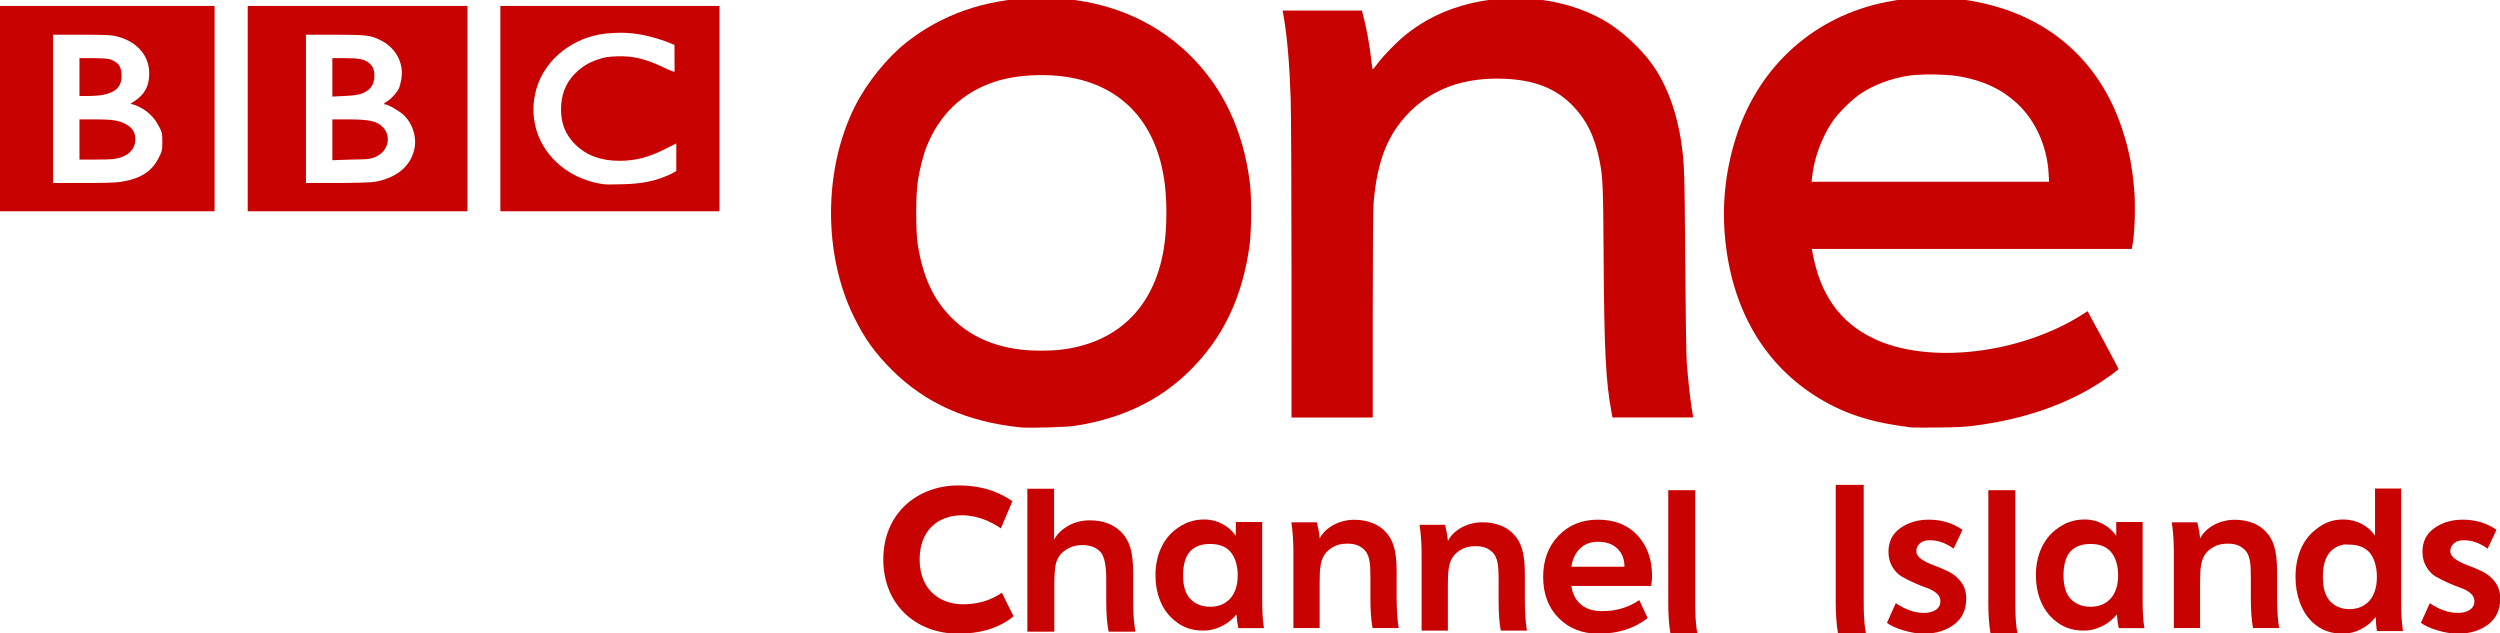<svg id="a" hola_ext_inject="disabled" version="1.1" viewBox="0 0 1168.9 296.19" xml:space="preserve" xmlns="http://www.w3.org/2000/svg"><defs id="b"><style id="c" type="text/css">
    .fil0 {fill:#C90302}
  </style></defs><g id="d" transform="matrix(1.25 0 0 -1.25 -1543.8 -811.2)" fill="#c80201"><g id="e" transform="matrix(2.066 0 0 -2.066 1624.6 -608.11)"><path id="f" d="m-8.889 108.64c1.221 0.462 2.43 1.045 3.627 1.865l-2.09 4.939c-0.601-0.462-1.476-0.923-2.375-1.355-1.258-0.553-3.019-1.027-4.611-1.027-4.641 0-7.721 2.965-7.721 7.995 0 5.51 3.694 8.122 7.855 8.122 2.612 0 4.982-0.668 7.029-2.09l2.12 4.265c-2.849 2.303-6.3 3.141-10.036 3.141-7.594 0-13.547-5.212-13.547-13.438 0-8.45 6.282-13.402 13.596-13.402 2.236 0 4.247 0.328 6.154 0.984"/><path id="g" d="m17.006 134.14h-4.84c-0.294-1.36-0.441-3.186-0.441-5.48v-4.12c-2e-5 -2.533-0.373-4.174-1.119-4.921-0.774-0.773-1.841-1.16-3.201-1.16-1.546 2e-5 -2.839 0.533-3.879 1.6-0.507 0.56-0.834 1.253-0.98 2.079-0.146 0.826-0.22 1.986-0.22 3.48v8.521h-4.88v-25.88h4.84v9.16h0.04c0.506-0.96 1.339-1.774 2.499-2.44 1.16-0.666 2.487-1 3.98-1 2.347 2e-5 4.24 0.72 5.68 2.159 0.747 0.774 1.287 1.728 1.621 2.861 0.333 1.133 0.5 2.687 0.5 4.66v5c-3e-5 2.24 0.133 4.066 0.4 5.48z"/><g id="h" transform="translate(0 -38.615)"><path id="i" d="m29.505 152.44c-2.223 0-3.756 0.691-5.229 1.819-2.314 1.769-3.638 4.715-3.638 8.298 0 3.278 1.123 6.079 3.069 7.843 1.541 1.428 3.237 2.16 5.684 2.16 1.919 0 4.37-0.964 5.911-2.955 0.064 0.914 0.186 1.819 0.341 2.501h4.66c-0.295-1.441-0.341-3.46-0.341-5.343v-13.868h-4.774v2.501c-1.214-1.75-3.278-2.955-5.684-2.955zm1.023 4.433c1.61 0 2.778 0.436 3.638 1.364 0.868 0.987 1.364 2.469 1.364 4.319 0 1.823-0.496 3.233-1.364 4.206-0.859 0.928-2.028 1.478-3.638 1.478-1.573 0-2.787-0.55-3.638-1.478-0.868-0.937-1.25-2.383-1.25-4.206 0-1.851 0.382-3.369 1.25-4.319 0.85-0.928 2.064-1.364 3.638-1.364z"/><path id="j" d="m59.946 172.1c-0.291-1.441-0.391-3.497-0.391-5.32v-4.051c0-2.383-0.164-3.856-1.091-4.797-0.918-0.837-1.755-1.114-3.119-1.114-1.441 0-2.692 0.418-3.765 1.55-1.096 1.205-1.214 2.96-1.214 5.42v8.312h-4.752v-13.777c0-1.855-0.136-3.924-0.377-5.374h4.624c0.186 0.705 0.423 1.923 0.505 2.851h0.05c0.878-1.732 3.251-3.31 6.247-3.31 2.537 0 4.401 0.909 5.52 2.06 1.45 1.496 2.123 3.351 2.123 7.361v4.87c0 1.823 0.118 3.878 0.377 5.32h-4.738z"/></g><path id="k" d="m83.158 133.94c-0.291-1.441-0.391-3.497-0.391-5.32v-4.051c0-2.383-0.164-3.856-1.091-4.797-0.918-0.837-1.755-1.114-3.119-1.114-1.441 0-2.692 0.418-3.765 1.55-1.096 1.205-1.214 2.96-1.214 5.42v8.312h-4.752v-13.777c0-1.855-0.136-3.924-0.377-5.374h4.624c0.186 0.705 0.423 1.923 0.505 2.851h0.05c0.878-1.732 3.251-3.31 6.247-3.31 2.537 0 4.401 0.909 5.52 2.06 1.45 1.496 2.123 3.351 2.123 7.361v4.87c0 1.823 0.118 3.878 0.377 5.32h-4.738z"/><path id="l" d="m110.39 125.86h-14.44c0.16 1.36 0.714 2.46 1.66 3.3 0.946 0.84 2.247 1.26 3.9 1.26 2.533 0 4.773-0.667 6.72-2.001l1.52 3.241c-2.373 1.893-5.346 2.839-8.92 2.839-2.934 0-5.334-0.947-7.2-2.84-1.866-1.893-2.8-4.373-2.8-7.44 0-3.04 0.927-5.527 2.78-7.46 1.853-1.933 4.233-2.9 7.139-2.9 3.014 2e-5 5.4 0.947 7.161 2.84 1.76 1.893 2.64 4.36 2.64 7.401-2e-5 0.426-0.054 1.013-0.161 1.759zm-14.44-3.479h9.601c-2e-5 -1.361-0.427-2.454-1.28-3.281-0.854-0.826-2.027-1.24-3.521-1.24-1.36 2e-5 -2.46 0.427-3.3 1.28-0.84 0.853-1.34 1.933-1.5 3.24z"/><path id="m" d="m113.48 108.52h4.885v20.411c0 1.875 0.07 3.988 0.388 5.47h-4.881c-0.281-1.482-0.393-3.595-0.393-5.47v-20.411z"/><path id="n" d="m143.8 107.56h5.066v21.167c0 1.944 0.073 4.136 0.402 5.672h-5.061c-0.291-1.537-0.407-3.728-0.407-5.672v-21.167z"/><path id="o" d="m153.07 132.54 1.599-3.561c1.76 1.173 3.454 1.76 5.081 1.76 0.907 1e-5 1.633-0.187 2.18-0.56 0.547-0.373 0.82-0.893 0.82-1.561-1e-5 -0.56-0.233-1.04-0.7-1.44-0.467-0.4-1.047-0.72-1.74-0.96-0.693-0.24-1.447-0.54-2.26-0.9-0.813-0.36-1.567-0.74-2.26-1.139-0.693-0.4-1.273-0.993-1.74-1.78-0.467-0.787-0.7-1.7-0.7-2.74 0-1.84 0.72-3.267 2.16-4.28 1.44-1.013 3.147-1.52 5.12-1.52 2.346 2e-5 4.386 0.613 6.119 1.84l-1.599 3.401c-1.414-1.014-2.854-1.521-4.32-1.521-0.8 2e-5 -1.407 0.2-1.82 0.6-0.413 0.4-0.62 0.853-0.62 1.361 0 0.56 0.313 1.053 0.94 1.48 0.627 0.427 1.38 0.8 2.26 1.12 0.88 0.32 1.76 0.693 2.64 1.12 0.88 0.427 1.633 1.054 2.26 1.88 0.627 0.826 0.94 1.826 0.94 3-2e-5 2.026-0.733 3.593-2.2 4.7-1.466 1.107-3.293 1.66-5.48 1.66-1.094 0-2.301-0.193-3.621-0.58-1.32-0.387-2.34-0.846-3.059-1.379z"/><path id="p" d="m171.43 108.52h4.885v20.411c0 1.875 0.07 3.988 0.388 5.47h-4.881c-0.281-1.482-0.393-3.595-0.393-5.47v-20.411z"/><g id="q" transform="translate(159.4 -38.615)"><path id="r" d="m29.505 152.44c-2.223 0-3.756 0.691-5.229 1.819-2.314 1.769-3.638 4.715-3.638 8.298 0 3.278 1.123 6.079 3.069 7.843 1.541 1.428 3.237 2.16 5.684 2.16 1.919 0 4.37-0.964 5.911-2.955 0.064 0.914 0.186 1.819 0.341 2.501h4.66c-0.295-1.441-0.341-3.46-0.341-5.343v-13.868h-4.774v2.501c-1.214-1.75-3.278-2.955-5.684-2.955zm1.023 4.433c1.61 0 2.778 0.436 3.638 1.364 0.868 0.987 1.364 2.469 1.364 4.319 0 1.823-0.496 3.233-1.364 4.206-0.859 0.928-2.028 1.478-3.638 1.478-1.573 0-2.787-0.55-3.638-1.478-0.868-0.937-1.25-2.383-1.25-4.206 0-1.851 0.382-3.369 1.25-4.319 0.85-0.928 2.064-1.364 3.638-1.364z"/><path id="s" d="m59.946 172.1c-0.291-1.441-0.391-3.497-0.391-5.32v-4.051c0-2.383-0.164-3.856-1.091-4.797-0.918-0.837-1.755-1.114-3.119-1.114-1.441 0-2.692 0.418-3.765 1.55-1.096 1.205-1.214 2.96-1.214 5.42v8.312h-4.752v-13.777c0-1.855-0.136-3.924-0.377-5.374h4.624c0.186 0.705 0.423 1.923 0.505 2.851h0.05c0.878-1.732 3.251-3.31 6.247-3.31 2.537 0 4.401 0.909 5.52 2.06 1.45 1.496 2.123 3.351 2.123 7.361v4.87c0 1.823 0.118 3.878 0.377 5.32h-4.738z"/></g><path id="t" d="m241.44 108.22v8.526c-1.192-1.742-3.325-2.92-5.736-2.92-2.209 0-3.613 0.71-5.061 1.869-2.312 1.789-3.599 4.845-3.599 8.526 0 3.373 1.102 6.325 3.037 8.175 1.548 1.429 3.163 2.102 5.624 2.102 1.935 0 4.315-0.99 5.849-3.037 0.044 0.939 0.117 1.869 0.225 2.569h4.724c-0.256-1.481-0.337-3.616-0.337-5.489v-20.322h-4.724zm-5.736 10.161c0.347-0.066 0.731 0 1.125 0 1.57 0 2.758 0.481 3.599 1.401 0.85 1.009 1.35 2.537 1.35 4.438 0 1.929-0.499 3.326-1.35 4.321-0.841 0.92-2.029 1.518-3.599 1.518-1.575 0-2.794-0.598-3.599-1.518-0.841-0.995-1.237-2.406-1.237-4.321 0-1.92 0.396-3.429 1.237-4.438 0.604-0.69 1.432-1.205 2.474-1.401z"/><path id="u" d="m249.75 132.54 1.599-3.561c1.76 1.173 3.454 1.76 5.081 1.76 0.907 1e-5 1.633-0.187 2.18-0.56 0.547-0.373 0.82-0.893 0.82-1.561-1e-5 -0.56-0.233-1.04-0.7-1.44-0.467-0.4-1.047-0.72-1.74-0.96-0.693-0.24-1.447-0.54-2.26-0.9-0.813-0.36-1.567-0.74-2.26-1.139-0.693-0.4-1.273-0.993-1.74-1.78-0.467-0.787-0.7-1.7-0.7-2.74 0-1.84 0.72-3.267 2.16-4.28 1.44-1.013 3.147-1.52 5.12-1.52 2.346 2e-5 4.386 0.613 6.119 1.84l-1.599 3.401c-1.414-1.014-2.854-1.521-4.32-1.521-0.8 2e-5 -1.407 0.2-1.82 0.6-0.413 0.4-0.62 0.853-0.62 1.361 0 0.56 0.313 1.053 0.94 1.48 0.627 0.427 1.38 0.8 2.26 1.12 0.88 0.32 1.76 0.693 2.64 1.12 0.88 0.427 1.633 1.054 2.26 1.88 0.627 0.826 0.94 1.826 0.94 3-2e-5 2.026-0.733 3.593-2.2 4.7-1.466 1.107-3.293 1.66-5.48 1.66-1.094 0-2.301-0.193-3.621-0.58-1.32-0.387-2.34-0.846-3.059-1.379z"/></g><g id="v" transform="matrix(7.421 0 0 7.421 -1885.9 2826.5)"><g id="w" transform="matrix(1.21 0 0 1.21 -58.316 -65.858)" fill="#c80201"><g id="x" transform="matrix(.402 0 0 -.402 363.77 -324.66)" fill="#c80201"><g id="y" transform="translate(27.667 -18.445)" fill="#c80201"><path id="z" transform="matrix(.34 0 0 .34 -17.938 -275.55)" d="m523.94 922.28c-1.154-0.015-2.326-4e-3 -3.5 0.031-14.885 0.453-28.005 5.042-38.781 13.562-5.905 4.669-12.061 12.326-15.625 19.406-9.605 19.084-9.766 44.961-0.406 64.094 3.21 6.563 6.438 11.085 11.5 16.156 10.246 10.265 22.988 15.984 39.406 17.656 2.521 0.257 13.983-0.07 16.531-0.469 14.102-2.21 25.431-7.579 34.469-16.313 10.512-10.159 16.56-22.666 18.75-38.781 0.562-4.139 0.627-14.575 0.125-18.688-1.979-16.205-8.277-29.509-18.719-39.594-11.354-10.965-26.437-16.843-43.75-17.062zm-0.531 23.531c3.202 0.029 6.393 0.343 9.281 0.938 15.03 3.092 24.62 13.544 27.406 29.875 1.11 6.503 1.11 15.765 0 22.344-3.03 17.961-14.401 28.792-32.094 30.625-2.797 0.29-7.84 0.269-10.688-0.031-9.077-0.958-16.256-4.175-21.875-9.812-5.533-5.552-8.75-12.493-10.281-22.25-0.647-4.12-0.642-15.008 0-19.281 0.55-3.668 1.648-7.977 2.688-10.594 3.861-9.72 10.887-16.471 20.562-19.719 4.256-1.429 9.664-2.142 15-2.094z"/><path id="aa" transform="matrix(.34 0 0 .34 -17.938 -275.55)" d="m794.38 922.38c-6.992-0.02-8.892 0.14-14.031 1.156-21.755 4.303-38.527 19.208-45.562 40.438-3.253 9.815-4.52 20.158-3.688 30.375 1.824 22.38 11.847 39.754 28.812 50 8 4.831 16.194 7.429 28.031 8.844 0.486 0.058 4.19 0.071 8.219 0.031 5.768-0.057 8.187-0.19 11.469-0.625 14.747-1.951 27.555-6.391 37.875-13.094 2.747-1.784 5.594-3.89 5.594-4.156 0-0.114-2.128-4.122-4.719-8.906l-4.719-8.688-1.375 0.906c-19.001 12.154-46.946 15.431-63.688 7.5-10.435-4.943-16.505-13.51-18.812-26.562l-0.156-0.812h97.5l0.125-0.562c0.752-3.22 1.086-12.064 0.656-17.25-0.611-7.358-1.606-12.393-3.688-18.719-6.484-19.707-20.894-33.076-40.938-38-5.924-1.455-9.374-1.854-16.906-1.875zm-2.062 23.25c3.7-0.069 7.905 0.147 10.406 0.594 7.297 1.304 12.805 3.901 17.469 8.219 5.553 5.141 9.103 12.955 9.594 21.156l0.156 2.719h-72.376l0.156-1.5c0.578-5.526 2.819-11.731 6-16.562 1.841-2.797 6.098-7.012 9-8.906 3.979-2.596 8.661-4.361 13.938-5.281 1.374-0.24 3.436-0.396 5.656-0.438z"/><path id="ab" d="m194.16 70.955c0-6.489 0.034-10.979 0.089-11.66 0.349-4.349 1.457-7.154 3.733-9.445 2.42-2.435 5.674-3.591 9.706-3.448 3.232 0.115 5.485 1.003 7.259 2.863 1.393 1.46 2.221 3.166 2.704 5.572 0.353 1.758 0.388 2.564 0.434 10.05 0.061 9.753 0.223 12.919 0.826 16.126l0.093 0.494h8.365l-0.157-0.966c-0.163-1.003-0.341-2.624-0.508-4.617-0.058-0.695-0.124-4.947-0.164-10.608-0.066-9.34-0.089-10.056-0.391-12.197-0.449-3.192-1.522-6.098-3.023-8.197-1.234-1.725-3.279-3.587-5.041-4.588-4.419-2.513-10.403-2.991-15.509-1.239-1.851 0.635-3.545 1.57-5.033 2.778-0.933 0.758-2.319 2.178-2.907 2.981-0.233 0.318-0.447 0.579-0.475 0.579-0.028 0-0.097-0.435-0.153-0.966-0.161-1.514-0.508-3.399-0.886-4.81l-0.086-0.322h-8.214l0.108 0.623c0.366 2.109 0.611 4.985 0.726 8.524 0.046 1.418 0.084 9.429 0.085 17.802l1e-3 15.224h8.417v-10.552z"/><path id="ac" transform="matrix(1.991 0 0 1.991 -933.17 -2271.5)" d="m494.56 1160.4v10.688h11.375v-10.688h-11.375zm2.969 1.5h1.5c1.355 0 1.543 0.017 1.844 0.094 0.972 0.249 1.603 0.925 1.656 1.781 0.045 0.728-0.208 1.231-0.781 1.594l-0.188 0.125 0.219 0.062c0.556 0.196 1.011 0.611 1.25 1.094 0.159 0.322 0.188 0.321 0.188 0.812 0 0.491-0.03 0.525-0.188 0.844-0.355 0.718-0.974 1.1-1.969 1.25-0.301 0.045-0.828 0.062-1.969 0.063h-1.562v-7.719zm1.375 1.219v1.969h0.5c0.267-4e-4 0.592-0.029 0.75-0.062 0.694-0.147 0.982-0.473 0.938-1.094-0.025-0.341-0.135-0.546-0.438-0.687-0.226-0.106-0.303-0.112-1-0.125h-0.75zm0 3.187v2.094h0.75c0.409-5e-4 0.868-0.01 1.031-0.031 0.719-0.104 1.125-0.468 1.125-1.031 0-0.357-0.14-0.571-0.438-0.75-0.358-0.216-0.681-0.281-1.625-0.281h-0.844z"/><path id="ad" transform="matrix(1.991 0 0 1.991 -933.17 -2271.5)" d="m507.66 1160.4v10.688h11.438v-10.688h-11.438zm3.031 1.5h1.469c1.666 9e-4 1.881 0.022 2.406 0.281 0.793 0.392 1.222 1.175 1.094 2-0.027 0.173-0.08 0.399-0.125 0.5-0.099 0.224-0.418 0.576-0.625 0.688-0.157 0.084-0.198 0.156-0.094 0.156 0.144 0 0.747 0.35 0.969 0.562 0.488 0.469 0.698 1.216 0.531 1.844-0.208 0.782-0.811 1.319-1.75 1.563-0.328 0.085-0.506 0.108-2.125 0.125h-1.75v-7.719zm1.375 1.219v2l0.625-0.031c0.365-0.014 0.688-0.055 0.812-0.094 0.507-0.159 0.755-0.463 0.75-0.969-3e-3 -0.318-0.081-0.487-0.281-0.656-0.224-0.189-0.516-0.25-1.25-0.25h-0.656zm0 3.187v2.125l0.938-0.031c0.794-0.017 0.932-0.011 1.188-0.094 0.73-0.236 0.995-1.035 0.531-1.562-0.304-0.346-0.71-0.436-1.844-0.438h-0.812z"/><path id="ae" transform="matrix(1.991 0 0 1.991 -933.17 -2271.5)" d="m520.81 1160.4v10.688h11.406v-10.688h-11.406zm5.938 1.406c0.829-0.046 1.645 0.079 2.656 0.438l0.469 0.187v0.719c0 0.389 9e-3 0.688 0 0.688s-0.261-0.09-0.531-0.219c-0.959-0.456-1.59-0.626-2.469-0.594-0.46 0.017-0.621 0.039-0.969 0.156-0.525 0.178-0.863 0.392-1.219 0.75-0.482 0.486-0.72 1.121-0.719 1.844 2e-3 0.768 0.239 1.341 0.75 1.844 0.574 0.565 1.32 0.839 2.281 0.844 0.852 0 1.567-0.186 2.469-0.656l0.5-0.25v1.438l-0.281 0.156c-0.809 0.373-1.503 0.508-2.5 0.531-0.403 0.01-0.851 0.021-1 0-1.555-0.219-2.813-1.135-3.375-2.469-0.337-0.8-0.369-1.736-0.094-2.594 0.44-1.369 1.675-2.415 3.188-2.719 0.286-0.057 0.567-0.079 0.844-0.094z"/></g></g></g></g></g></svg>
